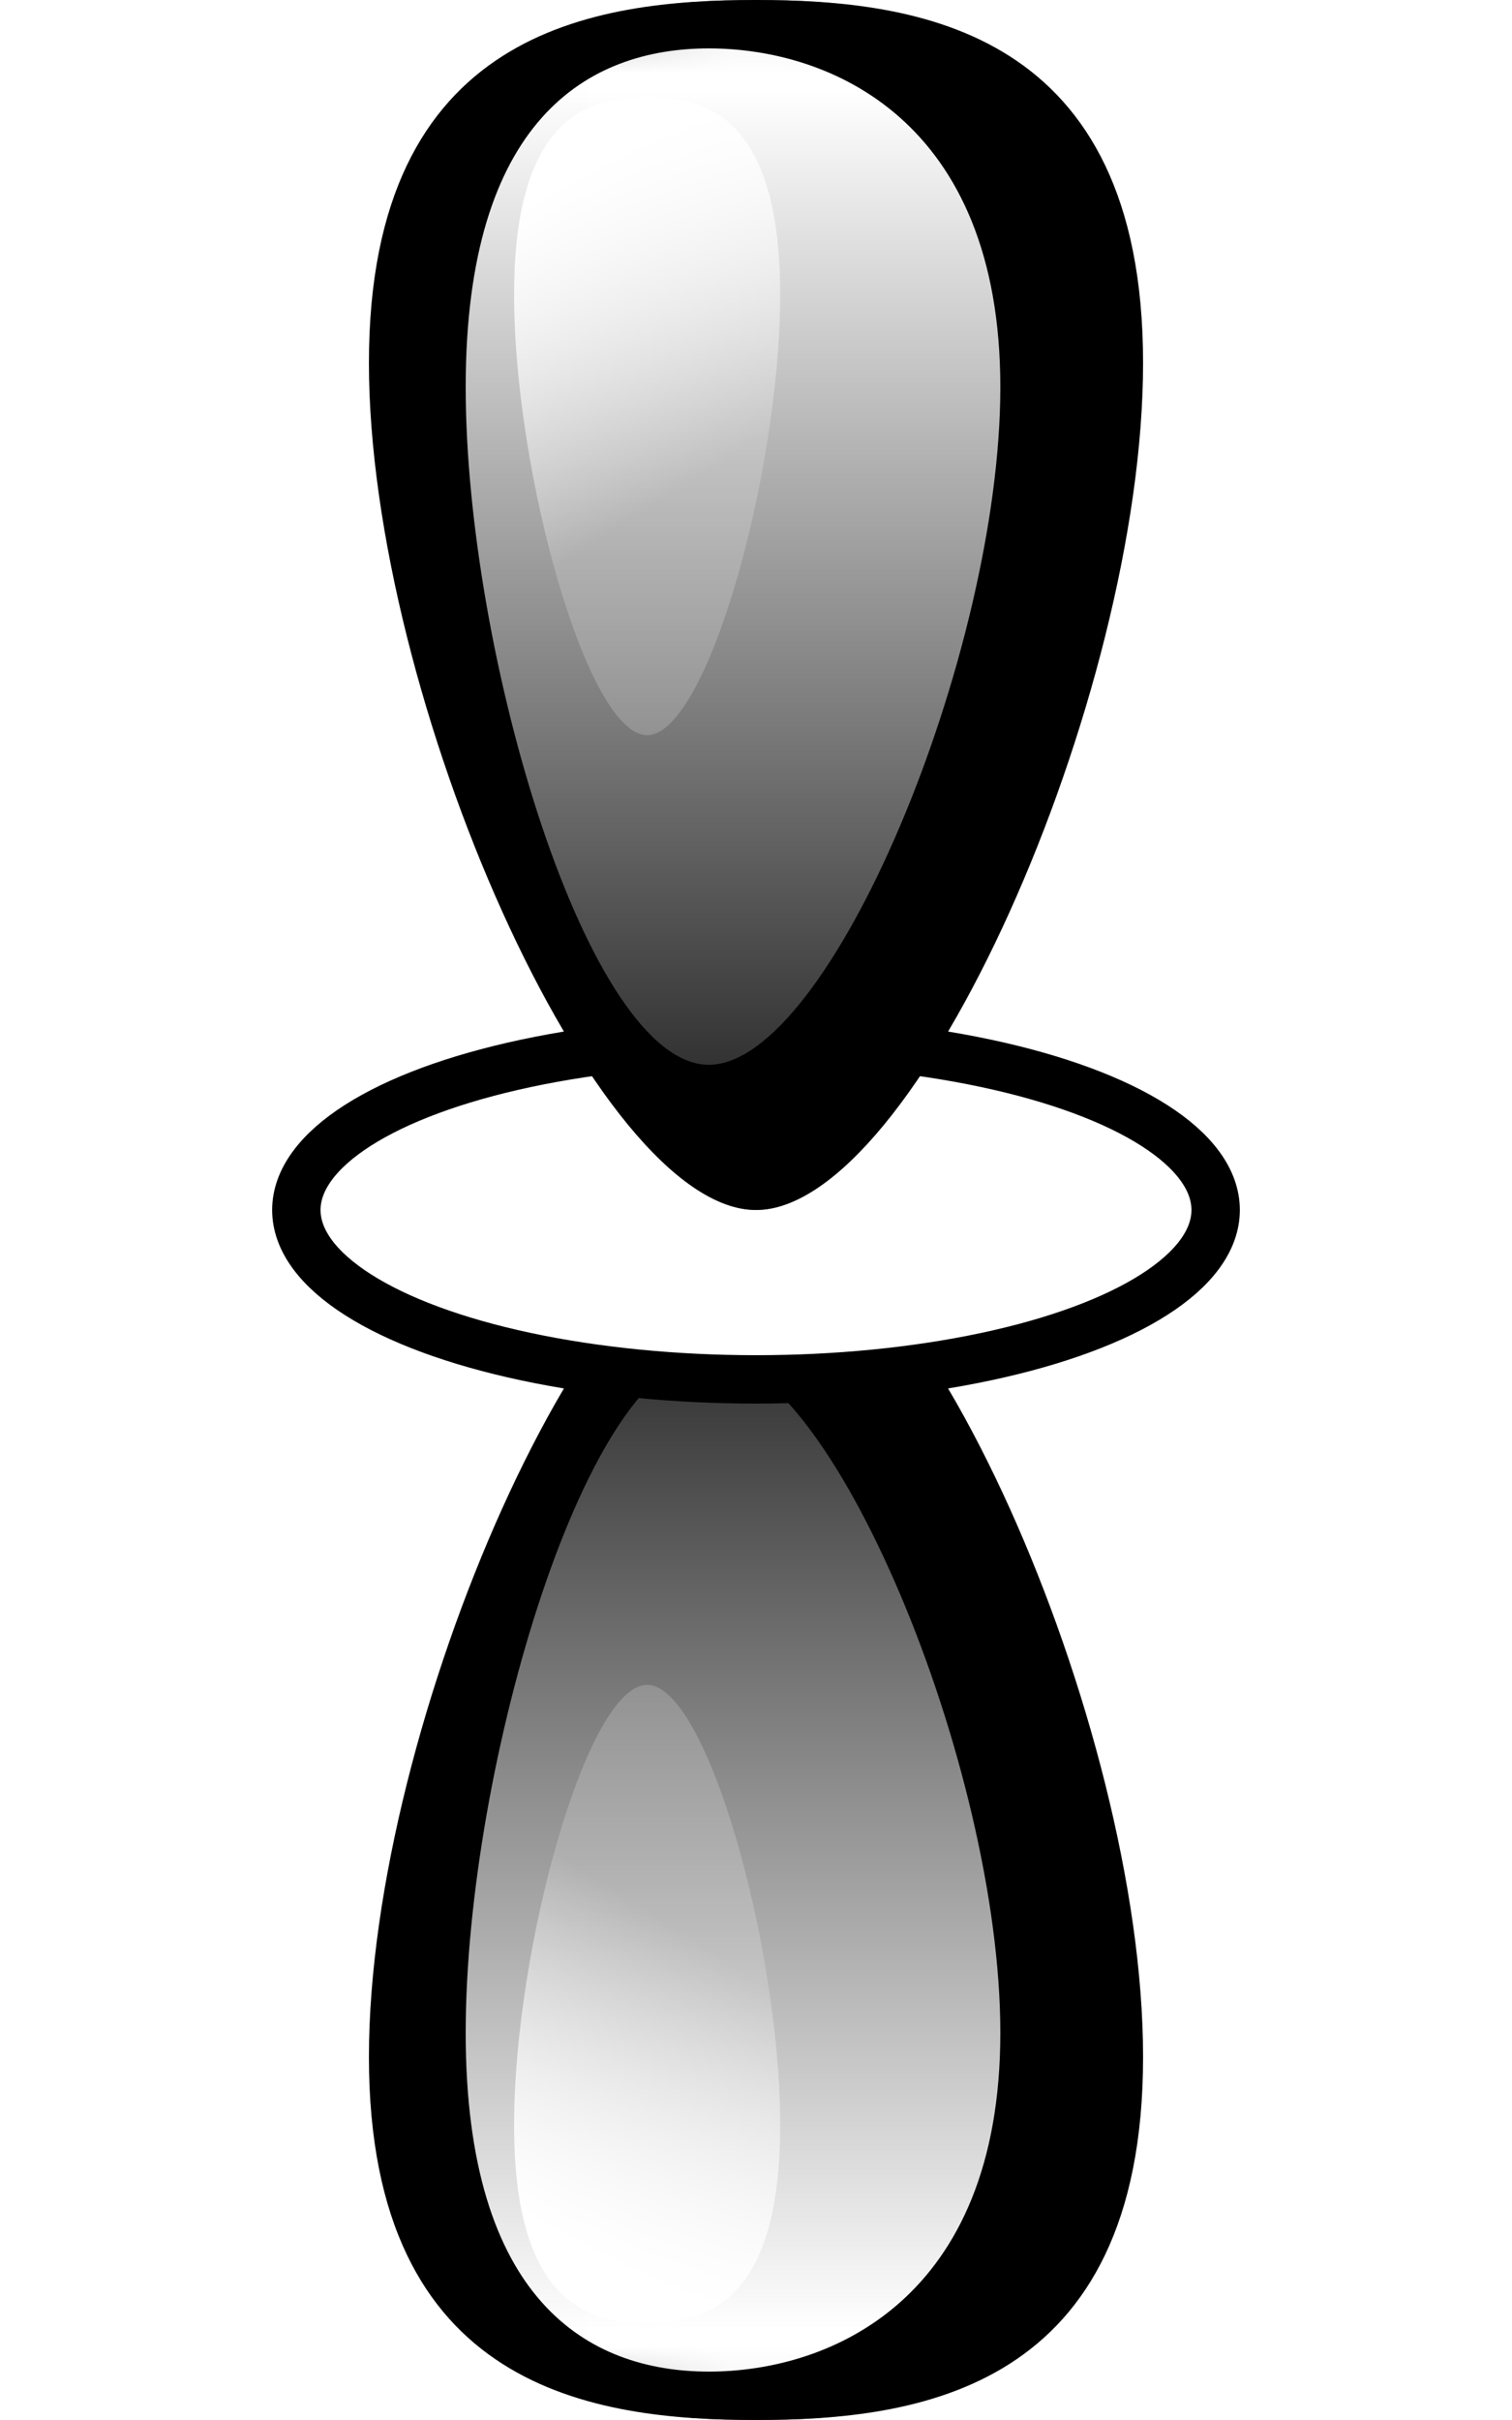 <?xml version="1.0" encoding="UTF-8"?>
<svg width="20px" height="32px" viewBox="0 0 20 50" version="1.1" xmlns="http://www.w3.org/2000/svg" xmlns:xlink="http://www.w3.org/1999/xlink">
    <!-- Generator: Sketch 50 (54983) - http://www.bohemiancoding.com/sketch -->
    <title>16</title>
    <desc>Created with Sketch.</desc>
    <defs>
        <path d="M7.5,16 C14.404,16 25,11.314 25,8 C25,4.686 14.404,0 7.5,0 C0.596,0 0,4.686 0,8 C0,11.314 0.596,16 7.5,16 Z" id="path-1"></path>
        <linearGradient x1="4.138%" y1="39.607%" x2="100%" y2="39.607%" id="linearGradient-3">
            <stop stop-color="#FFFFFF" offset="0%"></stop>
            <stop stop-color="#FFFFFF" stop-opacity="0.198" offset="100%"></stop>
        </linearGradient>
        <filter x="-42.9%" y="-81.4%" width="185.7%" height="262.9%" filterUnits="objectBoundingBox" id="filter-4">
            <feGaussianBlur stdDeviation="3" in="SourceGraphic"></feGaussianBlur>
        </filter>
        <linearGradient x1="8.261%" y1="35.276%" x2="64.629%" y2="50%" id="linearGradient-5">
            <stop stop-color="#FFFFFF" offset="0%"></stop>
            <stop stop-color="#FFFFFF" stop-opacity="0.198" offset="100%"></stop>
        </linearGradient>
        <filter x="-22.7%" y="-54.5%" width="145.5%" height="209.1%" filterUnits="objectBoundingBox" id="filter-6">
            <feGaussianBlur stdDeviation="1" in="SourceGraphic"></feGaussianBlur>
        </filter>
        <path d="M7.5,16 C14.404,16 25,11.314 25,8 C25,4.686 14.404,0 7.5,0 C0.596,0 0,4.686 0,8 C0,11.314 0.596,16 7.5,16 Z" id="path-7"></path>
        <filter x="-42.9%" y="-81.4%" width="185.7%" height="262.9%" filterUnits="objectBoundingBox" id="filter-9">
            <feGaussianBlur stdDeviation="3" in="SourceGraphic"></feGaussianBlur>
        </filter>
        <filter x="-22.7%" y="-54.5%" width="145.5%" height="209.1%" filterUnits="objectBoundingBox" id="filter-10">
            <feGaussianBlur stdDeviation="1" in="SourceGraphic"></feGaussianBlur>
        </filter>
    </defs>
    <g id="Page-1" stroke="none" stroke-width="1" fill="none" fill-rule="evenodd">
        <g id="16">
            <g id="Group-3" transform="translate(10, 37.5) scale(-1, -1) rotate(90) translate(-10, -37.5) translate(-2.5, 29.5)">
                <g id="Oval-+-Oval-+-Oval-Mask">
                    <mask id="mask-2" fill="white">
                        <use xlink:href="#path-1"></use>
                    </mask>
                    <use id="Mask" fill="#000000" xlink:href="#path-1"></use>
                    <path d="M7.5,15 C14.404,15 25,11.314 25,8 C25,4.686 14.404,1 7.5,1 C0.596,1 0,4.686 0,8 C0,11.314 0.596,15 7.5,15 Z" id="Oval" fill="#000000" mask="url(#mask-2)"></path>
                    <path d="M8,13.05 C13.523,13.05 22,9.524 22,7.025 C22,4.526 13.523,2 8,2 C2.477,2 1,4.526 1,7.025 C1,9.524 2.477,13.05 8,13.05 Z" id="Oval" fill="url(#linearGradient-3)" filter="url(#filter-4)" mask="url(#mask-2)"></path>
                    <path d="M6.095,8.5 C9.737,8.5 15.189,6.993 15.189,5.75 C15.189,4.507 9.737,3 6.095,3 C2.452,3 2,4.507 2,5.75 C2,6.993 2.452,8.5 6.095,8.5 Z" id="Oval" fill="url(#linearGradient-5)" filter="url(#filter-6)" mask="url(#mask-2)"></path>
                </g>
            </g>
            <ellipse id="Oval" stroke="#000000" fill="#FFFFFF" cx="10" cy="25" rx="9.5" ry="3.5"></ellipse>
            <g id="Group-3" transform="translate(10, 12.5) scale(-1, 1) rotate(90) translate(-10, -12.5) translate(-2.5, 4.5)">
                <g id="Oval-+-Oval-+-Oval-Mask">
                    <mask id="mask-8" fill="white">
                        <use xlink:href="#path-7"></use>
                    </mask>
                    <use id="Mask" fill="#000000" xlink:href="#path-7"></use>
                    <path d="M7.5,15 C14.404,15 25,11.314 25,8 C25,4.686 14.404,1 7.5,1 C0.596,1 0,4.686 0,8 C0,11.314 0.596,15 7.5,15 Z" id="Oval" fill="#000000" mask="url(#mask-8)"></path>
                    <path d="M8,13.05 C13.523,13.05 22,9.524 22,7.025 C22,4.526 13.523,2 8,2 C2.477,2 1,4.526 1,7.025 C1,9.524 2.477,13.05 8,13.05 Z" id="Oval" fill="url(#linearGradient-3)" filter="url(#filter-9)" mask="url(#mask-8)"></path>
                    <path d="M6.095,8.5 C9.737,8.5 15.189,6.993 15.189,5.75 C15.189,4.507 9.737,3 6.095,3 C2.452,3 2,4.507 2,5.75 C2,6.993 2.452,8.5 6.095,8.5 Z" id="Oval" fill="url(#linearGradient-5)" filter="url(#filter-10)" mask="url(#mask-8)"></path>
                </g>
            </g>
        </g>
    </g>
</svg>